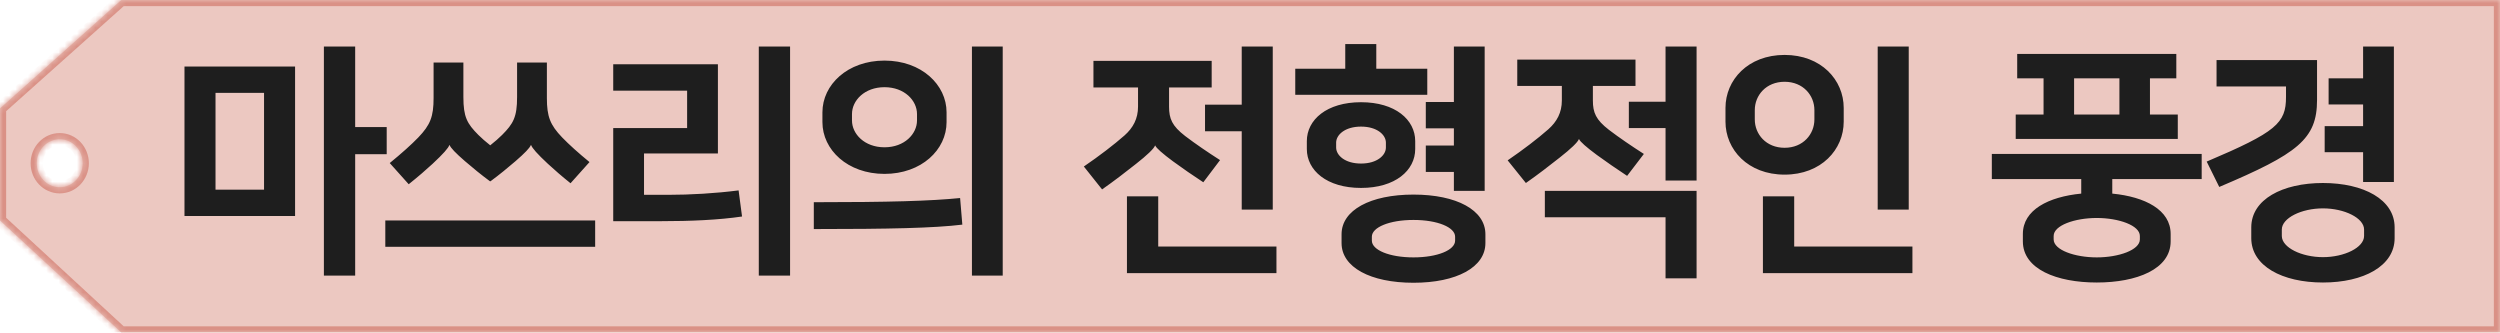 <svg width="406" height="54" viewBox="0 0 406 54" fill="none" xmlns="http://www.w3.org/2000/svg">
<mask id="path-1-inside-1_1582_191230" fill="white">
<path d="M406 54H19.705L0 35.805V17.608L19.705 0H406V54ZM9.7 22.61C7.64 22.61 5.969 24.356 5.969 26.509C5.969 28.662 7.64 30.407 9.7 30.407C11.761 30.407 13.431 28.662 13.431 26.509C13.431 24.356 11.761 22.611 9.7 22.61Z"/>
</mask>
<path d="M406 54H19.705L0 35.805V17.608L19.705 0H406V54ZM9.7 22.61C7.64 22.61 5.969 24.356 5.969 26.509C5.969 28.662 7.64 30.407 9.7 30.407C11.761 30.407 13.431 28.662 13.431 26.509C13.431 24.356 11.761 22.611 9.7 22.61Z" fill="#ECC8C1"/>
<path d="M406 54V55H407V54H406ZM19.705 54L19.027 54.735L19.314 55H19.705V54ZM0 35.805H-1V36.242L-0.678 36.539L0 35.805ZM0 17.608L-0.666 16.863L-1 17.161V17.608H0ZM19.705 0V-1H19.323L19.039 -0.746L19.705 0ZM406 0H407V-1H406V0ZM9.7 22.61L9.7 21.61H9.7V22.61ZM5.969 26.509H4.969V26.509L5.969 26.509ZM9.7 30.407V31.407H9.7L9.7 30.407ZM13.431 26.509L14.431 26.509V26.509H13.431ZM406 54V53H19.705V54V55H406V54ZM19.705 54L20.384 53.265L0.678 35.07L0 35.805L-0.678 36.539L19.027 54.735L19.705 54ZM0 35.805H1V17.608H0H-1V35.805H0ZM0 17.608L0.666 18.354L20.371 0.746L19.705 0L19.039 -0.746L-0.666 16.863L0 17.608ZM19.705 0V1H406V0V-1H19.705V0ZM406 0H405V54H406H407V0H406ZM9.7 22.61V21.61C7.047 21.61 4.969 23.845 4.969 26.509H5.969H6.969C6.969 24.866 8.233 23.61 9.7 23.61V22.61ZM5.969 26.509L4.969 26.509C4.969 29.172 7.047 31.407 9.7 31.407V30.407V29.407C8.233 29.407 6.969 28.151 6.969 26.509L5.969 26.509ZM9.7 30.407L9.7 31.407C12.354 31.407 14.431 29.172 14.431 26.509L13.431 26.509L12.431 26.509C12.431 28.151 11.167 29.407 9.7 29.407L9.7 30.407ZM13.431 26.509H14.431C14.431 23.846 12.354 21.611 9.7 21.61L9.7 22.61L9.7 23.61C11.167 23.61 12.431 24.866 12.431 26.509H13.431Z" fill="#DA9186" mask="url(#path-1-inside-1_1582_191230)"/>
<path d="M29.96 10.8H47.92V35.08H29.96V10.8ZM42.88 30.8V15.08H35V30.8H42.88ZM57.68 7.56V20.64H62.8V25.04H57.68V44.76H52.6V7.56H57.68ZM62.574 35.8H96.654V40.08H62.574V35.8ZM79.574 29.44C78.214 28.44 76.694 27.2 75.494 26.16C73.974 24.84 73.214 24.04 73.014 23.56H72.974C72.814 24.04 71.974 25 70.254 26.6C69.214 27.56 67.974 28.64 66.374 29.92L63.294 26.48C65.254 24.88 66.814 23.48 67.934 22.32C69.894 20.28 70.414 18.92 70.414 15.92V10.16H75.254V15.76C75.254 19 75.854 20.08 77.694 21.92C78.214 22.44 78.854 23 79.614 23.6C80.374 23 81.014 22.44 81.534 21.92C83.374 20.08 83.974 19 83.974 15.76V10.16H88.814V15.92C88.814 18.92 89.334 20.28 91.294 22.32C92.414 23.48 93.974 24.88 95.734 26.32L92.654 29.76C91.254 28.64 90.014 27.56 88.974 26.6C87.254 25 86.414 24.04 86.254 23.56H86.214C86.014 24.04 85.254 24.84 83.734 26.16C82.534 27.2 81.014 28.44 79.654 29.44H79.574ZM128.308 7.56V44.76H123.228V7.56H128.308ZM104.588 24.92V31.64H108.468C112.108 31.64 116.228 31.4 119.948 30.92L120.508 35.16C116.748 35.72 112.148 35.92 107.268 35.92H99.588V20.8H111.588V14.72H99.588V10.44H116.588V24.92H104.588ZM162.842 7.56V44.76H157.842V7.56H162.842ZM143.642 28.24C137.642 28.24 133.562 24.32 133.562 19.84V18.24C133.562 13.76 137.642 9.84 143.642 9.84C149.642 9.84 153.722 13.76 153.722 18.24V19.84C153.722 24.32 149.642 28.24 143.642 28.24ZM143.642 14.16C140.402 14.16 138.362 16.32 138.362 18.52V19.56C138.362 21.76 140.402 23.92 143.642 23.92C146.882 23.92 148.922 21.76 148.922 19.56V18.52C148.922 16.32 146.882 14.16 143.642 14.16ZM132.162 37.2V32.84C144.402 32.84 151.162 32.64 155.922 32.16L156.282 36.48C151.682 37.04 144.442 37.2 132.162 37.2ZM201.656 34.04V21.32H195.696V17H201.656V7.56H206.696V34.04H201.656ZM188.096 31.88V40.04H207.296V44.36H183.016V31.88H188.096ZM177.576 14.2V9.88H196.776V14.2H189.856V17.32C189.856 19.28 190.336 20.44 192.456 22.08C194.136 23.36 196.136 24.72 198.136 26L195.416 29.6C193.696 28.48 191.976 27.28 190.496 26.2C188.816 24.96 187.776 24.04 187.616 23.64H187.576C187.416 24.12 186.296 25.2 184.456 26.64C182.736 28 180.976 29.36 178.976 30.76L176.016 27.04C178.536 25.32 180.936 23.48 182.616 22C184.016 20.76 184.816 19.28 184.816 17.32V14.2H177.576ZM229.55 45.92C222.55 45.92 217.87 43.4 217.87 39.48V38.04C217.87 34.12 222.55 31.6 229.55 31.6C236.55 31.6 241.23 34.12 241.23 38.04V39.48C241.23 43.4 236.55 45.92 229.55 45.92ZM221.03 30.52C215.47 30.52 212.23 27.68 212.23 24.2V22.92C212.23 19.44 215.47 16.6 221.03 16.6C226.59 16.6 229.83 19.44 229.83 22.92V24.2C229.83 27.68 226.59 30.52 221.03 30.52ZM241.11 7.56V31H236.11V27.92H231.55V23.64H236.11V20.84H231.55V16.56H236.11V7.56H241.11ZM223.51 7.16V11.16H231.79V15.4H210.35V11.16H218.47V7.16H223.51ZM229.55 35.72C225.63 35.72 222.79 36.92 222.79 38.44V39.08C222.79 40.6 225.63 41.8 229.55 41.8C233.47 41.8 236.31 40.6 236.31 39.08V38.44C236.31 36.92 233.47 35.72 229.55 35.72ZM221.03 20.56C218.39 20.56 216.99 21.92 216.99 23.16V23.96C216.99 25.2 218.39 26.56 221.03 26.56C223.67 26.56 225.07 25.2 225.07 23.96V23.16C225.07 21.92 223.67 20.56 221.03 20.56ZM250.884 35.28V31H275.524V45.2H270.484V35.28H250.884ZM270.484 29.32V20.8H264.524V16.52H270.484V7.56H275.524V29.32H270.484ZM246.404 13.96V9.68H265.604V13.96H258.684V16.32C258.684 18.28 259.164 19.44 261.284 21.08C262.964 22.36 264.964 23.72 266.964 25L264.244 28.56C262.484 27.4 260.804 26.24 259.324 25.16C257.644 23.92 256.604 23 256.444 22.6H256.404C256.244 23.08 255.124 24.16 253.284 25.6C251.564 26.96 249.804 28.32 247.804 29.72L244.844 26.04C247.364 24.32 249.764 22.48 251.444 21C252.844 19.76 253.644 18.28 253.644 16.32V13.96H246.404ZM291.378 31.88V40.04H310.578V44.36H286.298V31.88H291.378ZM309.978 7.56V34.04H304.938V7.56H309.978ZM289.818 28.36C283.858 28.36 280.218 24.28 280.218 19.76V17.52C280.218 13 283.858 8.92 289.818 8.92C295.778 8.92 299.418 13 299.418 17.52V19.76C299.418 24.28 295.778 28.36 289.818 28.36ZM289.818 13.28C286.818 13.28 284.978 15.48 284.978 17.88V19.4C284.978 21.8 286.818 24 289.818 24C292.818 24 294.658 21.8 294.658 19.4V17.88C294.658 15.48 292.818 13.28 289.818 13.28ZM340.513 45.88C334.033 45.88 328.513 43.72 328.513 39.2V38C328.513 34.08 332.673 31.96 337.993 31.44V29.08H323.473V25H357.553V29.08H343.033V31.44C348.353 31.96 352.513 34.08 352.513 38V39.2C352.513 43.72 346.993 45.88 340.513 45.88ZM327.593 8.76H353.433V12.72H349.153V18.6H353.673V22.56H327.353V18.6H331.873V12.72H327.593V8.76ZM340.513 35.4C336.953 35.4 333.513 36.6 333.513 38.32V38.88C333.513 40.6 336.953 41.8 340.513 41.8C344.073 41.8 347.513 40.6 347.513 38.88V38.32C347.513 36.6 344.073 35.4 340.513 35.4ZM336.833 12.72V18.6H344.193V12.72H336.833ZM377.247 45.88C370.647 45.88 365.607 43.2 365.607 38.68V36.92C365.607 32.4 370.647 29.72 377.247 29.72C383.847 29.72 388.887 32.4 388.887 36.92V38.68C388.887 43.2 383.847 45.88 377.247 45.88ZM377.247 33.84C373.767 33.84 370.567 35.4 370.567 37.28V38.32C370.567 40.2 373.767 41.76 377.247 41.76C380.727 41.76 383.927 40.2 383.927 38.32V37.28C383.927 35.4 380.727 33.84 377.247 33.84ZM378.167 12.72H383.767V7.56H388.767V29.56H383.767V24.72H377.527V20.48H383.767V16.96H378.167V12.72ZM360.407 30.36L358.367 26.24C369.687 21.44 371.247 20 371.247 15.76V14.04H359.967V9.76H376.287V16.24C376.287 22.6 373.167 24.96 360.407 30.36Z" fill="#1E1E1E"/>
</svg>
